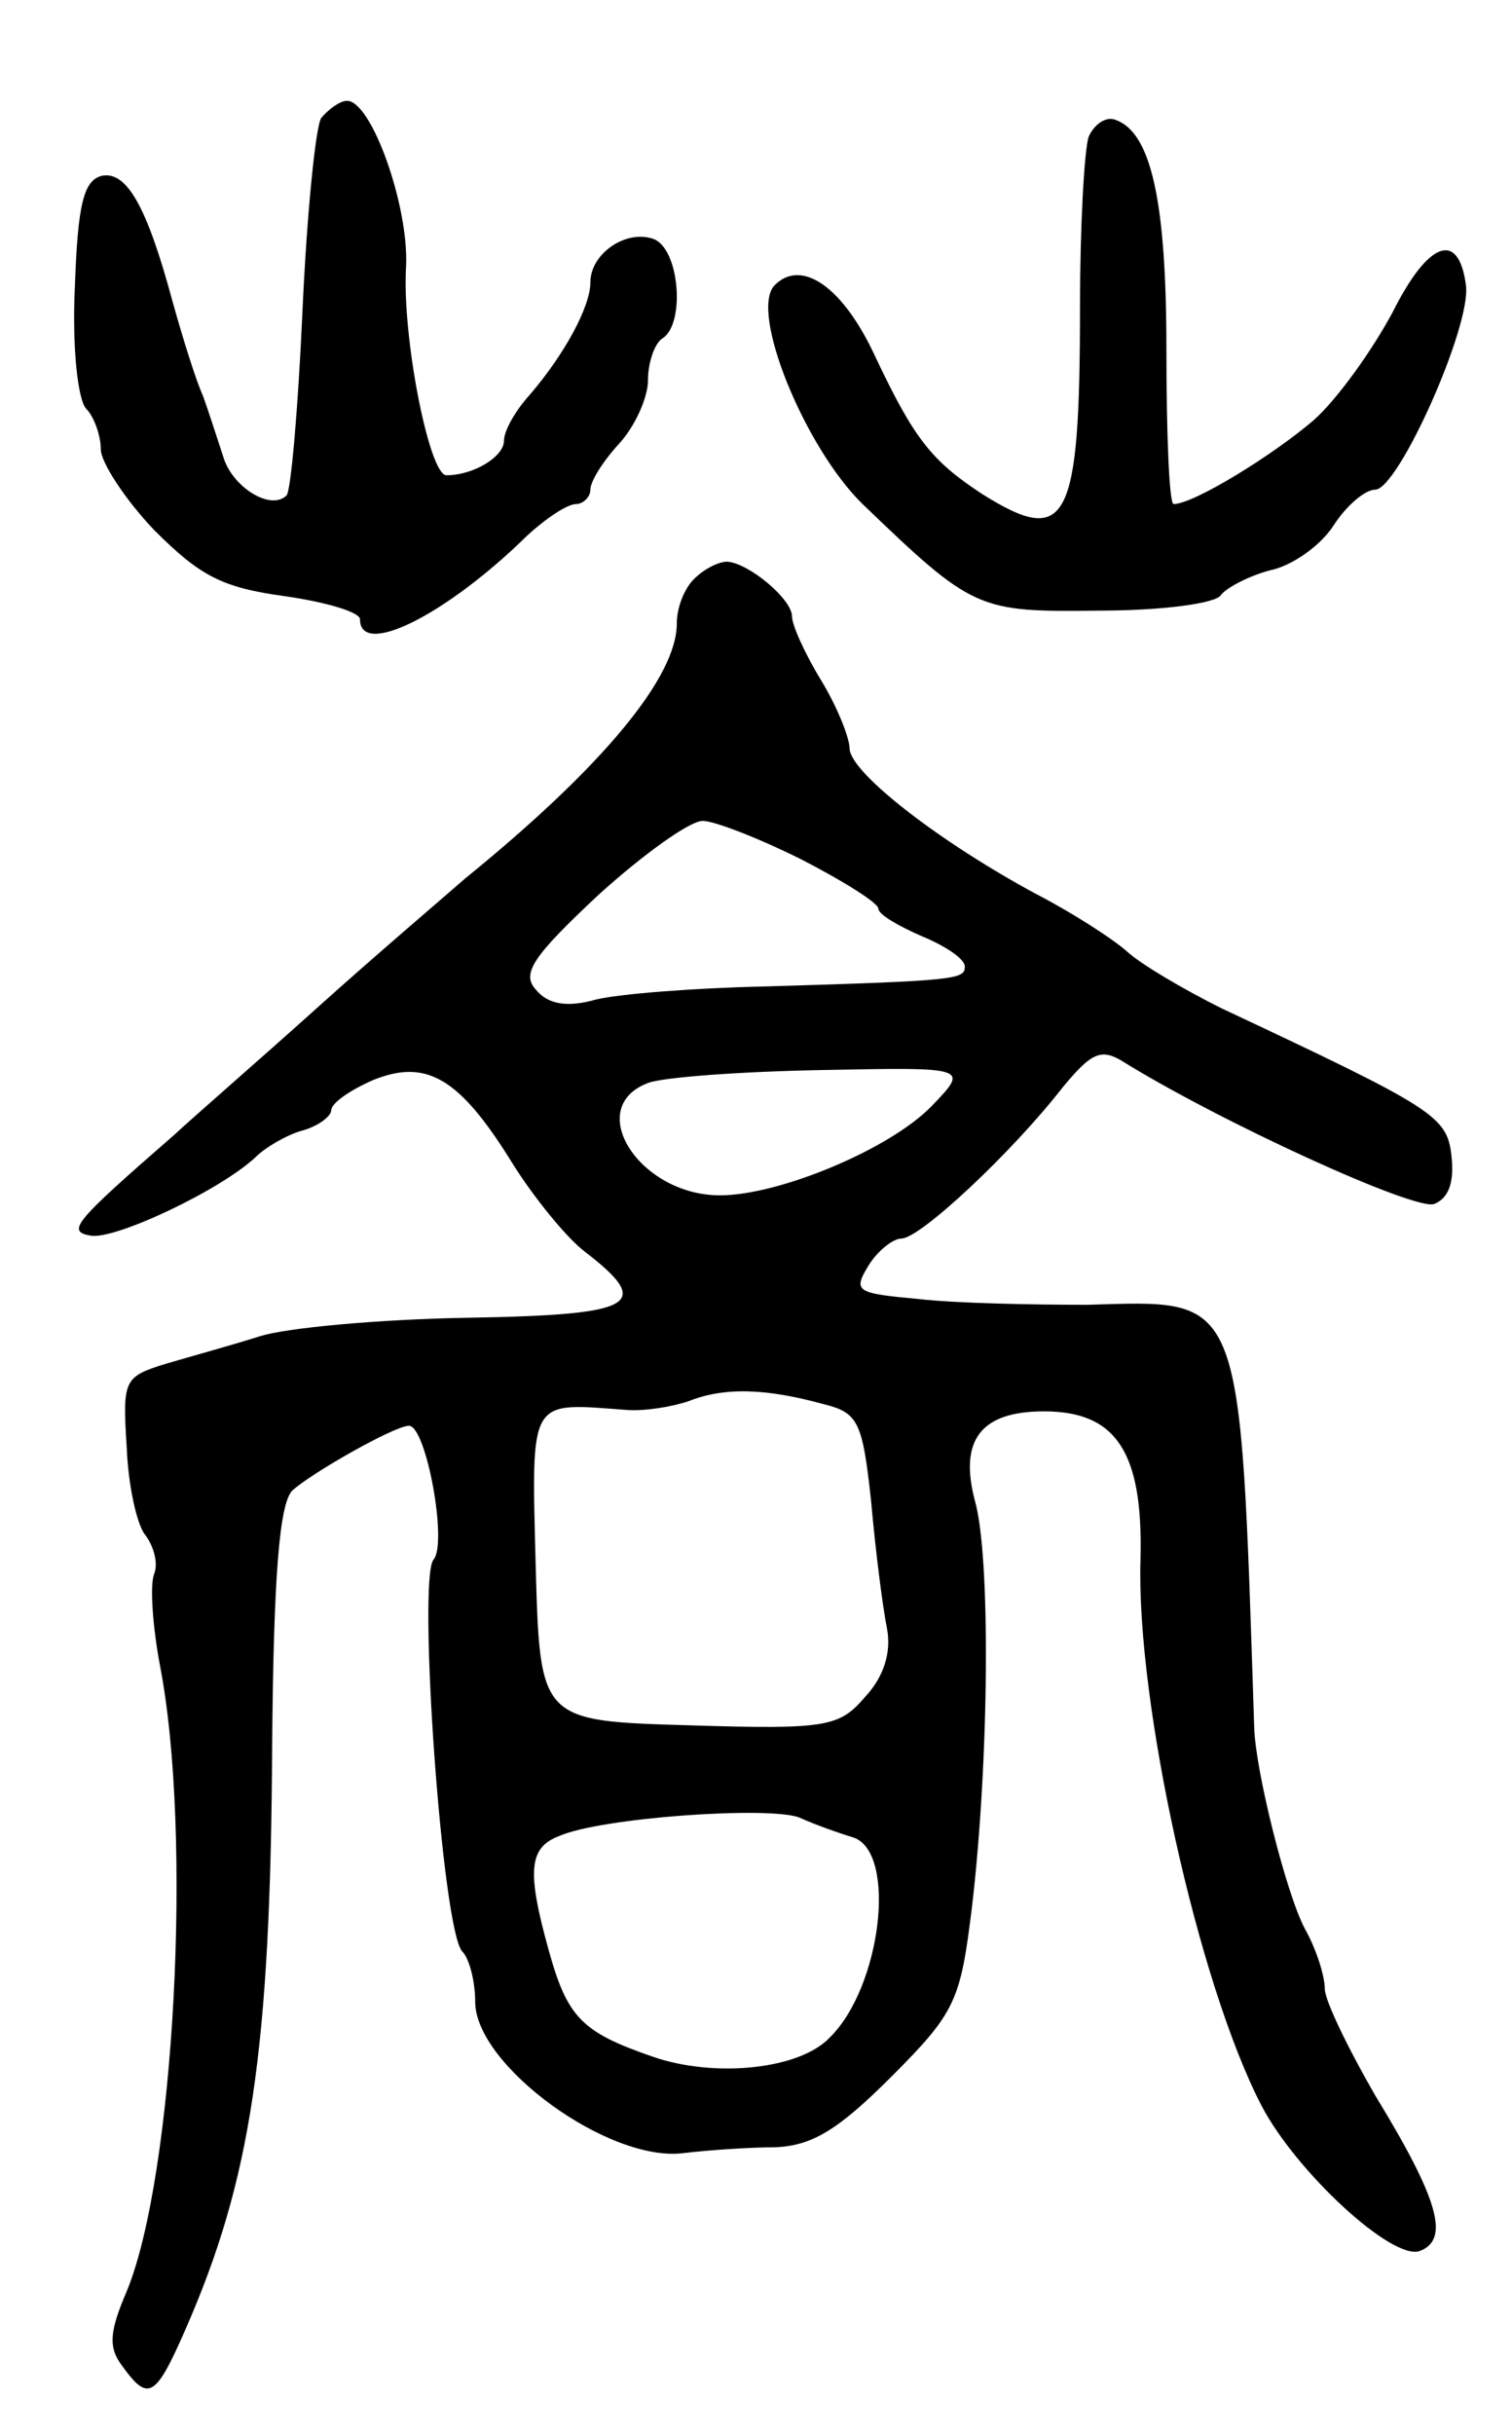 <svg version="1.0" xmlns="http://www.w3.org/2000/svg"
 width="105pt" height="169pt" viewBox="0 0 105 169"
 preserveAspectRatio="xMidYMid meet">
<g transform="translate(0,169) scale(0.1,-0.1)"
fill="#000000" stroke="none">
<path d="M223 1608 c-4 -7 -10 -68 -13 -135 -3 -67 -8 -124 -11 -127 -11 -11
-38 6 -44 27 -4 12 -10 31 -14 42 -5 11 -14 40 -21 65 -18 67 -32 91 -49 88
-13 -3 -17 -20 -19 -77 -2 -42 2 -79 8 -85 5 -5 10 -18 10 -28 0 -9 17 -35 37
-56 32 -32 47 -40 91 -46 28 -4 52 -11 52 -16 0 -27 60 3 116 58 13 12 28 22
34 22 5 0 10 5 10 10 0 6 9 20 20 32 11 12 20 32 20 44 0 13 5 26 10 29 16 10
12 62 -6 69 -19 7 -44 -10 -44 -30 0 -17 -18 -50 -42 -78 -10 -11 -18 -25 -18
-32 0 -11 -21 -24 -40 -24 -12 0 -31 97 -28 145 2 42 -24 115 -41 115 -5 0
-13 -6 -18 -12z"/>
<path d="M756 1595 c-3 -9 -6 -62 -6 -118 0 -151 -9 -167 -68 -130 -35 23 -47
38 -74 95 -22 48 -51 69 -70 50 -18 -18 21 -113 61 -152 77 -74 80 -75 164
-74 44 0 82 5 85 11 4 5 19 13 34 17 15 3 35 17 44 31 9 14 22 25 29 25 16 0
67 114 63 142 -5 38 -26 31 -51 -19 -14 -26 -38 -60 -55 -75 -28 -24 -83 -58
-97 -58 -3 0 -5 48 -5 108 0 104 -11 151 -36 159 -6 2 -14 -3 -18 -12z"/>
<path d="M482 1288 c-7 -7 -12 -20 -12 -31 0 -37 -51 -99 -147 -177 -16 -14
-63 -54 -103 -90 -40 -36 -85 -75 -99 -88 -70 -61 -75 -67 -58 -70 17 -3 91
32 115 55 6 6 21 15 32 18 11 3 20 10 20 14 0 5 13 14 29 21 37 15 60 2 97
-58 15 -24 38 -52 50 -61 48 -37 36 -44 -81 -46 -61 -1 -127 -7 -145 -13 -19
-6 -48 -14 -65 -19 -29 -9 -30 -11 -27 -58 1 -26 7 -54 13 -61 6 -8 9 -20 6
-27 -3 -8 -1 -36 4 -63 23 -118 10 -355 -23 -435 -12 -28 -13 -39 -3 -52 18
-25 23 -22 44 26 45 103 59 192 60 406 1 116 5 167 14 176 13 12 71 45 81 45
12 0 27 -82 17 -93 -11 -14 6 -257 20 -272 5 -5 9 -21 9 -35 0 -44 93 -112
145 -105 17 2 45 4 63 4 26 1 44 12 81 49 45 45 48 53 56 118 12 102 13 244 2
282 -11 42 4 62 48 62 50 0 69 -28 67 -103 -3 -99 40 -294 84 -379 24 -46 91
-108 110 -101 21 8 13 36 -31 108 -19 33 -35 66 -35 74 0 9 -6 28 -14 42 -13
25 -34 109 -35 139 -10 306 -7 297 -116 294 -38 0 -91 1 -117 4 -43 4 -46 5
-35 23 6 10 17 19 23 19 13 0 77 60 112 105 19 23 26 27 40 19 69 -43 205
-105 218 -100 10 4 14 15 12 33 -3 28 -11 33 -160 103 -26 13 -55 30 -65 39
-10 9 -38 27 -63 40 -67 36 -129 84 -130 101 0 8 -9 30 -20 48 -11 18 -20 38
-20 44 0 12 -30 37 -45 38 -6 0 -16 -5 -23 -12z m75 -195 c29 -15 53 -30 53
-34 0 -4 14 -12 30 -19 17 -7 30 -16 30 -21 0 -9 -4 -10 -140 -14 -47 -1 -99
-5 -116 -9 -21 -6 -34 -3 -42 7 -10 11 -2 23 44 66 31 28 63 51 72 51 8 0 39
-12 69 -27z m90 -171 c-29 -30 -106 -62 -147 -62 -56 0 -95 61 -50 78 10 4 65
8 121 9 102 2 102 2 76 -25z m-75 -207 c24 -6 27 -12 33 -68 3 -34 8 -73 11
-88 3 -16 -2 -33 -15 -47 -18 -21 -26 -23 -122 -20 -104 3 -104 3 -107 111 -3
118 -5 113 63 108 12 -1 31 2 43 6 25 10 54 9 94 -2z m21 -301 c30 -11 19
-104 -17 -139 -21 -22 -80 -28 -123 -13 -49 17 -59 27 -72 74 -15 54 -14 71 7
79 29 13 146 21 167 13 11 -5 28 -11 38 -14z"/>
</g>
</svg>

